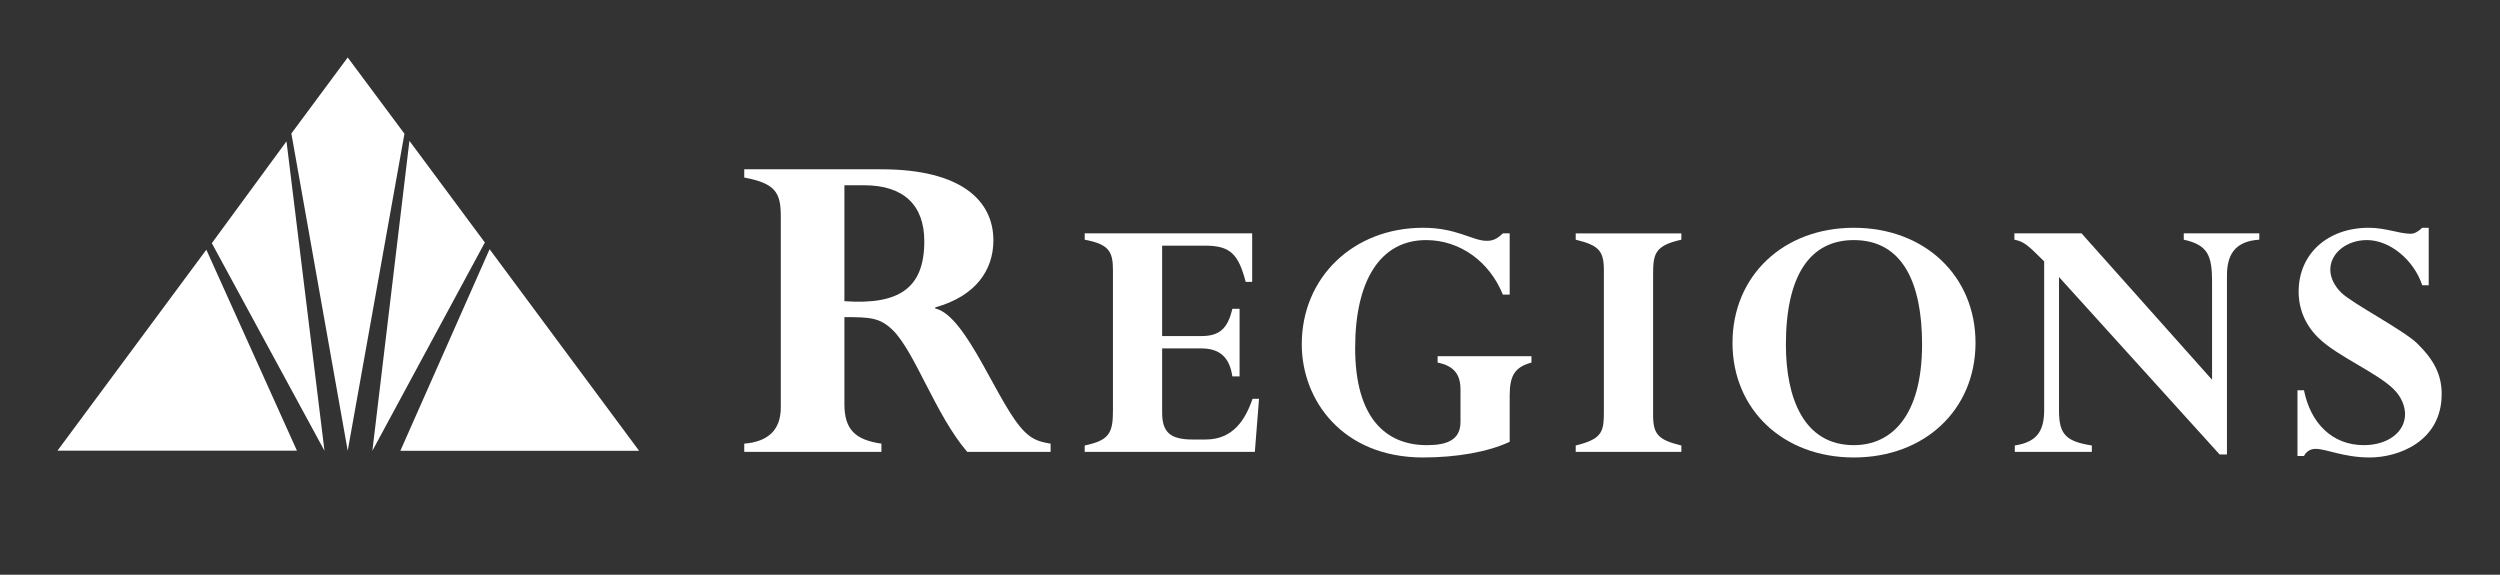 <svg width="174" height="40" viewBox="0 0 174 40" fill="none" xmlns="http://www.w3.org/2000/svg">
<rect x="0" y="0" width="174" height="40" fill="#333333" stroke="none"/>
<path fill-rule="evenodd" clip-rule="evenodd" d="M4 31.367L14.361 17.38L20.667 31.367H4ZM14.743 16.925L19.94 9.836L22.584 31.374L14.743 16.925ZM24.201 4L28.15 9.307L24.201 31.373L20.279 9.291L24.201 4ZM25.917 31.374L28.496 9.803L33.745 16.877L25.917 31.374ZM27.865 31.374L34.076 17.345L44.48 31.374H27.865Z" fill="white"/>
<path fill-rule="evenodd" clip-rule="evenodd" d="M58.771 20.963C62.581 21.232 64.332 20.056 64.332 16.793C64.332 14.272 62.89 12.894 60.144 12.894H58.771V20.963ZM54.343 15.045C54.343 13.401 53.966 12.762 51.8 12.357V11.783H61.347C66.907 11.783 69.14 13.97 69.14 16.727C69.14 18.741 67.973 20.593 65.089 21.396V21.466C67.319 21.971 69.481 28.255 71.303 30.036C71.817 30.544 72.262 30.743 73.122 30.878V31.45H67.319C65.121 28.894 63.681 24.49 62.136 22.977C61.243 22.104 60.556 22.072 58.771 22.072V28.122C58.771 29.87 59.494 30.61 61.347 30.878V31.45H51.8V30.878C53.452 30.743 54.343 29.937 54.343 28.358V15.045Z" fill="white"/>
<path fill-rule="evenodd" clip-rule="evenodd" d="M86.275 26.198H85.771C85.584 24.874 84.892 24.25 83.621 24.25H80.885V28.72C80.885 30.098 81.467 30.59 83.01 30.59H83.912C85.824 30.59 86.675 29.215 87.177 27.758H87.628L87.337 31.45H75.495V31.006C77.221 30.645 77.461 30.123 77.461 28.567V18.789C77.461 17.464 77.139 16.994 75.495 16.683V16.242H87.151V19.618H86.7C86.194 17.671 85.61 17.098 83.888 17.098H80.885V23.39H83.621C84.868 23.39 85.453 22.872 85.771 21.492H86.275V26.198Z" fill="white"/>
<path fill-rule="evenodd" clip-rule="evenodd" d="M105.074 30.749C103.59 31.45 101.384 31.84 99.047 31.84C93.443 31.84 90.603 27.863 90.603 23.963C90.603 19.31 94.187 15.853 99.047 15.853C101.41 15.853 102.473 16.762 103.482 16.762C103.905 16.762 104.198 16.63 104.597 16.242H105.074V20.504H104.597C103.667 18.191 101.596 16.71 99.258 16.71C96.073 16.71 94.318 19.518 94.318 24.224C94.318 29.083 96.447 30.983 99.311 30.983C100.719 30.983 101.65 30.616 101.65 29.37V27.109C101.65 26.122 101.251 25.471 100.058 25.235V24.793H106.589V25.235C105.444 25.548 105.074 26.122 105.074 27.526V30.749Z" fill="white"/>
<path fill-rule="evenodd" clip-rule="evenodd" d="M115.056 28.875C115.056 30.228 115.405 30.616 117.023 31.006V31.45H109.67V31.006C111.581 30.538 111.63 30.019 111.63 28.54V18.817C111.63 17.465 111.287 17.074 109.67 16.682V16.243H117.023V16.682C115.163 17.099 115.056 17.671 115.056 19.127V28.875Z" fill="white"/>
<path fill-rule="evenodd" clip-rule="evenodd" d="M129.024 16.71C125.972 16.71 124.298 19.178 124.298 23.988C124.298 27.657 125.519 30.983 129.024 30.983C131.626 30.983 133.776 28.982 133.776 23.962C133.776 19.698 132.425 16.71 129.024 16.71ZM129.024 31.84C124.115 31.84 120.582 28.512 120.582 23.861C120.582 19.206 124.115 15.853 129.024 15.853C133.964 15.853 137.496 19.206 137.496 23.861C137.496 28.512 133.964 31.84 129.024 31.84Z" fill="white"/>
<path fill-rule="evenodd" clip-rule="evenodd" d="M154.996 31.633H154.488L143.307 19.282V28.588C143.307 30.256 143.814 30.724 145.591 31.006V31.45H140.23V31.006C141.904 30.749 142.297 29.864 142.274 28.381V18.191C141.081 16.995 140.84 16.814 140.202 16.682V16.242H144.875L153.96 26.433V19.593C153.96 17.749 153.64 17.047 151.99 16.682V16.242H157.247V16.682C155.472 16.788 154.996 17.828 154.996 19.178V31.633Z" fill="white"/>
<path fill-rule="evenodd" clip-rule="evenodd" d="M169.038 19.855H168.589C168.003 18.086 166.333 16.709 164.735 16.709C163.332 16.709 162.189 17.618 162.189 18.763C162.189 19.335 162.481 19.908 162.958 20.376C163.73 21.128 167.288 22.973 168.244 23.91C169.413 25.054 169.941 26.094 169.941 27.42C169.941 30.773 166.862 31.84 164.949 31.84C163.089 31.84 161.949 31.241 161.152 31.241C160.808 31.241 160.515 31.422 160.357 31.737H159.904V27.162H160.357C160.808 29.424 162.295 30.982 164.525 30.982C166.193 30.982 167.392 30.073 167.392 28.826C167.392 28.331 167.181 27.656 166.596 27.084C165.399 25.911 162.666 24.792 161.366 23.519C160.435 22.611 159.985 21.492 159.985 20.296C159.985 17.671 162 15.853 164.87 15.853C165.458 15.853 165.985 15.957 166.46 16.059C166.943 16.166 167.392 16.269 167.791 16.269C168.029 16.269 168.293 16.138 168.589 15.853H169.038V19.855Z" fill="white"/>
</svg>

